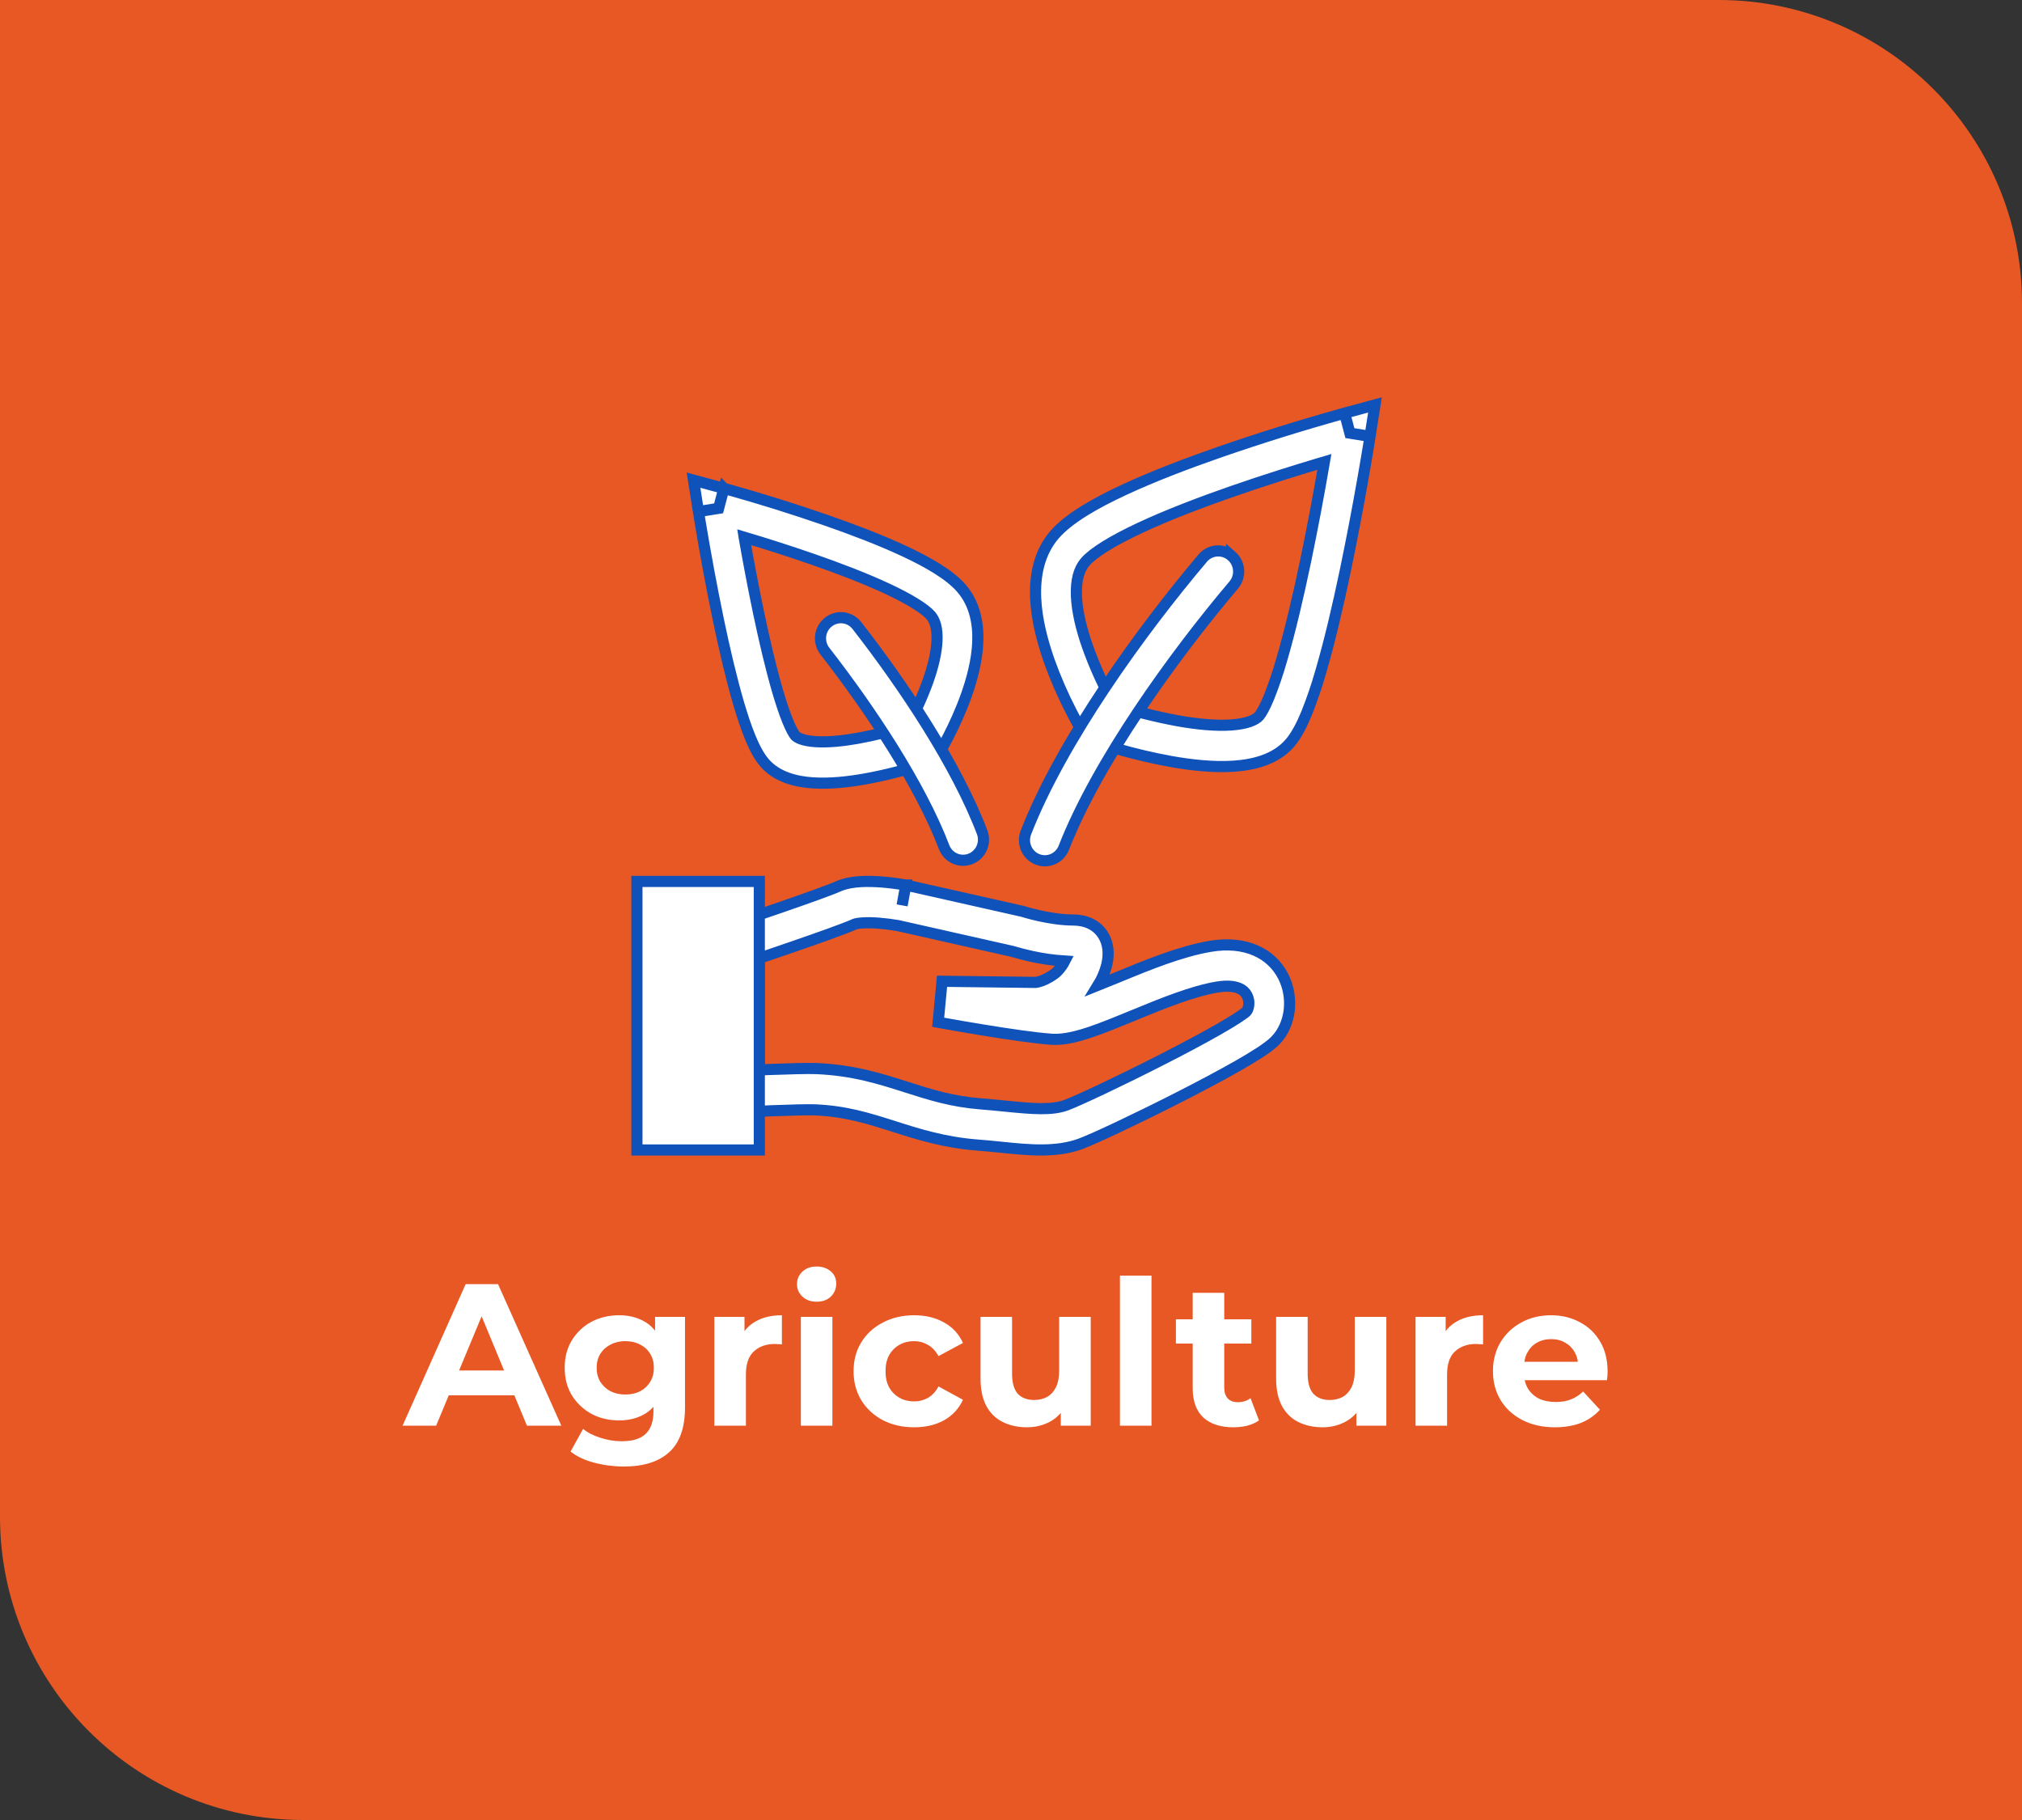 <svg width="200" height="180" viewBox="0 0 200 180" fill="none" xmlns="http://www.w3.org/2000/svg">
<rect x="0" y="0" width="200" height="180" fill="#333333" stroke="none"/>
<path d="M0 0H170C186.569 0 200 13.431 200 30V180H30C13.431 180 0 166.569 0 150V0Z" fill="#E75825"/>
<path d="M39.82 141L46.06 127H49.26L55.52 141H52.12L47 128.64H48.28L43.14 141H39.82ZM42.94 138L43.8 135.54H51L51.88 138H42.94ZM61.715 145.04C60.702 145.04 59.721 144.913 58.775 144.66C57.842 144.42 57.062 144.053 56.435 143.56L57.675 141.32C58.128 141.693 58.702 141.987 59.395 142.2C60.102 142.427 60.795 142.54 61.475 142.54C62.581 142.54 63.382 142.293 63.875 141.8C64.382 141.307 64.635 140.573 64.635 139.6V137.98L64.835 135.28L64.795 132.56V130.24H67.755V139.2C67.755 141.2 67.235 142.673 66.195 143.62C65.155 144.567 63.661 145.04 61.715 145.04ZM61.235 140.48C60.235 140.48 59.328 140.267 58.515 139.84C57.715 139.4 57.068 138.793 56.575 138.02C56.095 137.233 55.855 136.32 55.855 135.28C55.855 134.227 56.095 133.313 56.575 132.54C57.068 131.753 57.715 131.147 58.515 130.72C59.328 130.293 60.235 130.08 61.235 130.08C62.142 130.08 62.941 130.267 63.635 130.64C64.328 131 64.868 131.567 65.255 132.34C65.641 133.1 65.835 134.08 65.835 135.28C65.835 136.467 65.641 137.447 65.255 138.22C64.868 138.98 64.328 139.547 63.635 139.92C62.941 140.293 62.142 140.48 61.235 140.48ZM61.855 137.92C62.401 137.92 62.888 137.813 63.315 137.6C63.742 137.373 64.075 137.06 64.315 136.66C64.555 136.26 64.675 135.8 64.675 135.28C64.675 134.747 64.555 134.287 64.315 133.9C64.075 133.5 63.742 133.193 63.315 132.98C62.888 132.753 62.401 132.64 61.855 132.64C61.308 132.64 60.822 132.753 60.395 132.98C59.968 133.193 59.628 133.5 59.375 133.9C59.135 134.287 59.015 134.747 59.015 135.28C59.015 135.8 59.135 136.26 59.375 136.66C59.628 137.06 59.968 137.373 60.395 137.6C60.822 137.813 61.308 137.92 61.855 137.92ZM70.659 141V130.24H73.639V133.28L73.219 132.4C73.539 131.64 74.052 131.067 74.759 130.68C75.465 130.28 76.325 130.08 77.339 130.08V132.96C77.205 132.947 77.085 132.94 76.979 132.94C76.872 132.927 76.759 132.92 76.639 132.92C75.785 132.92 75.092 133.167 74.559 133.66C74.039 134.14 73.779 134.893 73.779 135.92V141H70.659ZM79.213 141V130.24H82.333V141H79.213ZM80.773 128.74C80.2 128.74 79.733 128.573 79.373 128.24C79.013 127.907 78.833 127.493 78.833 127C78.833 126.507 79.013 126.093 79.373 125.76C79.733 125.427 80.2 125.26 80.773 125.26C81.347 125.26 81.813 125.42 82.173 125.74C82.533 126.047 82.713 126.447 82.713 126.94C82.713 127.46 82.533 127.893 82.173 128.24C81.827 128.573 81.36 128.74 80.773 128.74ZM90.429 141.16C89.269 141.16 88.236 140.927 87.329 140.46C86.422 139.98 85.709 139.32 85.189 138.48C84.682 137.64 84.429 136.687 84.429 135.62C84.429 134.54 84.682 133.587 85.189 132.76C85.709 131.92 86.422 131.267 87.329 130.8C88.236 130.32 89.269 130.08 90.429 130.08C91.562 130.08 92.549 130.32 93.389 130.8C94.229 131.267 94.849 131.94 95.249 132.82L92.829 134.12C92.549 133.613 92.196 133.24 91.769 133C91.356 132.76 90.902 132.64 90.409 132.64C89.876 132.64 89.396 132.76 88.969 133C88.542 133.24 88.202 133.58 87.949 134.02C87.709 134.46 87.589 134.993 87.589 135.62C87.589 136.247 87.709 136.78 87.949 137.22C88.202 137.66 88.542 138 88.969 138.24C89.396 138.48 89.876 138.6 90.409 138.6C90.902 138.6 91.356 138.487 91.769 138.26C92.196 138.02 92.549 137.64 92.829 137.12L95.249 138.44C94.849 139.307 94.229 139.98 93.389 140.46C92.549 140.927 91.562 141.16 90.429 141.16ZM101.585 141.16C100.692 141.16 99.892 140.987 99.186 140.64C98.492 140.293 97.952 139.767 97.566 139.06C97.179 138.34 96.986 137.427 96.986 136.32V130.24H100.105V135.86C100.105 136.753 100.292 137.413 100.665 137.84C101.052 138.253 101.592 138.46 102.285 138.46C102.765 138.46 103.192 138.36 103.565 138.16C103.939 137.947 104.232 137.627 104.445 137.2C104.659 136.76 104.765 136.213 104.765 135.56V130.24H107.885V141H104.925V138.04L105.465 138.9C105.105 139.647 104.572 140.213 103.865 140.6C103.172 140.973 102.412 141.16 101.585 141.16ZM110.776 141V126.16H113.896V141H110.776ZM121.992 141.16C120.726 141.16 119.739 140.84 119.032 140.2C118.326 139.547 117.972 138.58 117.972 137.3V127.86H121.092V137.26C121.092 137.713 121.212 138.067 121.452 138.32C121.692 138.56 122.019 138.68 122.432 138.68C122.926 138.68 123.346 138.547 123.692 138.28L124.532 140.48C124.212 140.707 123.826 140.88 123.372 141C122.932 141.107 122.472 141.16 121.992 141.16ZM116.312 132.88V130.48H123.772V132.88H116.312ZM130.824 141.16C129.93 141.16 129.13 140.987 128.424 140.64C127.73 140.293 127.19 139.767 126.804 139.06C126.417 138.34 126.224 137.427 126.224 136.32V130.24H129.344V135.86C129.344 136.753 129.53 137.413 129.904 137.84C130.29 138.253 130.83 138.46 131.524 138.46C132.004 138.46 132.43 138.36 132.804 138.16C133.177 137.947 133.47 137.627 133.684 137.2C133.897 136.76 134.004 136.213 134.004 135.56V130.24H137.124V141H134.164V138.04L134.704 138.9C134.344 139.647 133.81 140.213 133.104 140.6C132.41 140.973 131.65 141.16 130.824 141.16ZM140.014 141V130.24H142.994V133.28L142.574 132.4C142.894 131.64 143.408 131.067 144.114 130.68C144.821 130.28 145.681 130.08 146.694 130.08V132.96C146.561 132.947 146.441 132.94 146.334 132.94C146.228 132.927 146.114 132.92 145.994 132.92C145.141 132.92 144.448 133.167 143.914 133.66C143.394 134.14 143.134 134.893 143.134 135.92V141H140.014ZM153.811 141.16C152.585 141.16 151.505 140.92 150.571 140.44C149.651 139.96 148.938 139.307 148.431 138.48C147.925 137.64 147.671 136.687 147.671 135.62C147.671 134.54 147.918 133.587 148.411 132.76C148.918 131.92 149.605 131.267 150.471 130.8C151.338 130.32 152.318 130.08 153.411 130.08C154.465 130.08 155.411 130.307 156.251 130.76C157.105 131.2 157.778 131.84 158.271 132.68C158.765 133.507 159.011 134.5 159.011 135.66C159.011 135.78 159.005 135.92 158.991 136.08C158.978 136.227 158.965 136.367 158.951 136.5H150.211V134.68H157.311L156.111 135.22C156.111 134.66 155.998 134.173 155.771 133.76C155.545 133.347 155.231 133.027 154.831 132.8C154.431 132.56 153.965 132.44 153.431 132.44C152.898 132.44 152.425 132.56 152.011 132.8C151.611 133.027 151.298 133.353 151.071 133.78C150.845 134.193 150.731 134.687 150.731 135.26V135.74C150.731 136.327 150.858 136.847 151.111 137.3C151.378 137.74 151.745 138.08 152.211 138.32C152.691 138.547 153.251 138.66 153.891 138.66C154.465 138.66 154.965 138.573 155.391 138.4C155.831 138.227 156.231 137.967 156.591 137.62L158.251 139.42C157.758 139.98 157.138 140.413 156.391 140.72C155.645 141.013 154.785 141.16 153.811 141.16Z" fill="white"/>
<path fill-rule="evenodd" clip-rule="evenodd" d="M135.51 43.158L133.519 42.838L132.996 40.864L136 40.047L135.512 43.158H135.51ZM108.839 71.415L107.122 72.485L107.118 72.481L107.112 72.471L107.092 72.438L107.023 72.322C106.966 72.224 106.882 72.081 106.781 71.899C106.498 71.399 106.226 70.892 105.964 70.381C105.135 68.772 104.411 67.111 103.797 65.406C103.115 63.477 102.53 61.269 102.439 59.132C102.35 57.003 102.742 54.692 104.307 52.88C105.714 51.253 108.365 49.756 111.151 48.46C114.038 47.114 117.435 45.823 120.653 44.705C124.639 43.327 128.665 42.07 132.726 40.938L132.928 40.88L132.998 40.86L133.523 42.836L135.514 43.157L135.502 43.232L135.468 43.449C135.266 44.702 135.055 45.954 134.834 47.204C134.297 50.278 133.71 53.343 133.075 56.398C132.357 59.832 131.521 63.432 130.636 66.446C130.243 67.824 129.78 69.181 129.25 70.512C128.79 71.635 128.245 72.726 127.583 73.495C126.167 75.133 123.962 75.646 122.035 75.777C120.026 75.914 117.798 75.666 115.795 75.307C114.008 74.981 112.239 74.565 110.493 74.061C109.779 73.857 109.068 73.639 108.363 73.407L108.235 73.362L108.201 73.35L108.191 73.347H108.187L108.841 71.413L108.839 71.415ZM108.839 71.415L107.122 72.485L107.501 73.108L108.187 73.347L108.839 71.415ZM110.194 69.713C112.26 70.366 114.363 70.891 116.491 71.286C118.355 71.619 120.219 71.807 121.765 71.701C123.397 71.59 124.216 71.186 124.545 70.806C124.755 70.561 125.098 69.98 125.521 68.947C125.998 67.748 126.413 66.525 126.766 65.283C127.607 62.423 128.417 58.944 129.127 55.554C129.808 52.275 130.432 48.983 130.999 45.682L130.375 45.866C128.138 46.534 125.116 47.476 121.963 48.571C118.803 49.668 115.549 50.908 112.835 52.173C110.019 53.484 108.118 54.675 107.344 55.572C106.724 56.288 106.406 57.389 106.472 58.956C106.537 60.515 106.979 62.286 107.596 64.025C108.303 65.991 109.172 67.894 110.194 69.713ZM71.602 48.301L71.079 50.275L69.086 50.595L68.598 47.486L71.604 48.303L71.602 48.301ZM91.135 73.499L92.852 74.567L92.856 74.563L92.86 74.555L92.876 74.528L92.935 74.43C93.239 73.906 93.53 73.373 93.806 72.833C94.339 71.795 95.019 70.346 95.588 68.744C96.149 67.159 96.637 65.322 96.712 63.532C96.788 61.749 96.461 59.759 95.102 58.186C93.899 56.792 91.674 55.55 89.414 54.496C87.052 53.395 84.278 52.34 81.657 51.431C78.411 50.308 75.132 49.285 71.826 48.362L71.66 48.317L71.602 48.301L71.079 50.275L69.086 50.595L69.096 50.657L69.124 50.834L69.233 51.501C69.778 54.805 70.39 58.098 71.071 61.377C71.656 64.172 72.338 67.108 73.06 69.57C73.424 70.8 73.803 71.946 74.2 72.912C74.578 73.832 75.04 74.769 75.621 75.44C76.871 76.89 78.794 77.319 80.386 77.425C82.064 77.54 83.906 77.334 85.551 77.041C87.615 76.666 89.651 76.144 91.644 75.481L91.746 75.446L91.777 75.436L91.787 75.431L91.135 73.499ZM91.135 73.499L92.852 74.567L92.473 75.192L91.787 75.431L91.135 73.499ZM89.777 71.795C90.566 70.376 91.238 68.895 91.789 67.365C92.283 65.97 92.63 64.57 92.68 63.357C92.733 62.135 92.479 61.354 92.065 60.874C91.494 60.216 90.022 59.277 87.728 58.208C85.541 57.188 82.91 56.185 80.348 55.297C78.115 54.525 75.868 53.801 73.605 53.127L73.613 53.178C73.956 55.139 74.444 57.787 75.019 60.531C75.594 63.281 76.25 66.094 76.928 68.405C77.269 69.562 77.604 70.561 77.927 71.345C78.269 72.177 78.528 72.6 78.657 72.751C78.822 72.941 79.357 73.262 80.656 73.35C81.869 73.431 83.35 73.284 84.851 73.016C86.516 72.712 88.162 72.304 89.777 71.793V71.795ZM85.359 91.274C84.847 91.302 84.596 91.376 84.532 91.404C83.618 91.823 80.842 92.804 78.445 93.631C77.214 94.058 76.034 94.459 75.163 94.755L75.106 94.776V105.814C75.461 105.798 75.843 105.784 76.232 105.77C77.902 105.708 79.89 105.647 80.751 105.684C84.366 105.829 87.082 106.695 89.596 107.498L89.65 107.516C92.007 108.268 94.19 108.959 97.048 109.177C97.855 109.239 98.64 109.318 99.373 109.392H99.383C102.195 109.678 104.047 109.821 105.482 109.294C106.597 108.883 110.683 106.965 114.802 104.866C116.84 103.829 118.837 102.772 120.425 101.867C121.222 101.414 121.898 101.009 122.416 100.67C122.675 100.5 122.88 100.357 123.038 100.241C123.1 100.195 123.16 100.147 123.219 100.098L123.276 100.049C123.478 99.843 123.692 99.123 123.345 98.447C123.181 98.131 122.911 97.884 122.584 97.752C122.18 97.575 121.494 97.438 120.405 97.62C117.948 98.028 115.012 99.225 112.081 100.433L112.04 100.451C110.6 101.044 109.155 101.638 107.874 102.072C106.644 102.486 105.278 102.858 104.087 102.787C102.453 102.684 99.586 102.255 97.222 101.867C95.863 101.645 94.506 101.412 93.151 101.168L92.888 101.121L92.796 101.103L93.179 97.049L102.399 97.162H102.419C102.527 97.15 102.633 97.13 102.738 97.101C103.057 97.019 103.603 96.817 104.291 96.324C104.503 96.171 104.782 95.889 105.042 95.511C105.142 95.363 105.234 95.209 105.316 95.049C104.192 94.977 103.075 94.817 101.975 94.571C101.376 94.439 100.782 94.286 100.194 94.112L100.125 94.091L88.833 91.545L88.726 91.527C88.125 91.426 87.52 91.351 86.912 91.302C86.396 91.259 85.877 91.249 85.359 91.274ZM89.229 89.543L89.594 87.535L89.63 87.541L101.166 90.14L101.251 90.166L101.267 90.172L101.344 90.195L101.662 90.287C101.943 90.365 102.346 90.471 102.827 90.577C103.807 90.791 105.034 90.99 106.168 90.99C107.303 90.99 108.538 91.419 109.204 92.641C109.773 93.687 109.632 94.819 109.432 95.566C109.246 96.227 108.97 96.859 108.611 97.442C109.224 97.197 109.876 96.931 110.56 96.649L110.685 96.596C113.465 95.452 116.798 94.079 119.749 93.587C123.179 93.019 125.751 94.265 126.928 96.569C127.965 98.602 127.735 101.283 126.151 102.913C125.753 103.322 125.162 103.737 124.597 104.106C123.878 104.568 123.146 105.008 122.402 105.428C120.738 106.376 118.678 107.465 116.612 108.518C112.533 110.595 108.235 112.628 106.855 113.135C104.463 114.013 101.695 113.734 99.235 113.484L98.979 113.458C98.235 113.38 97.49 113.312 96.744 113.253C93.395 112.996 90.829 112.177 88.484 111.429L88.434 111.413C85.912 110.608 83.64 109.89 80.59 109.766C79.92 109.739 78.116 109.788 76.377 109.854C75.398 109.89 74.419 109.93 73.44 109.974L73.179 109.987L71.069 110.085V91.827L72.838 91.233C74.274 90.75 75.708 90.261 77.14 89.766C79.65 88.898 82.18 87.996 82.869 87.682C83.61 87.343 84.451 87.232 85.125 87.192C85.841 87.151 86.578 87.181 87.221 87.23C87.996 87.292 88.767 87.389 89.533 87.522L89.576 87.531H89.588L89.592 87.533H89.596L89.229 89.543Z" fill="white" stroke="#0F52BA" stroke-width="1.102"/>
<path fill-rule="evenodd" clip-rule="evenodd" d="M121.811 54.975C122.012 55.149 122.178 55.362 122.298 55.601C122.418 55.84 122.49 56.101 122.511 56.368C122.531 56.636 122.5 56.905 122.418 57.16C122.336 57.415 122.205 57.651 122.033 57.855C116.018 64.961 108.532 75.375 105.227 83.84C105.129 84.089 104.984 84.317 104.8 84.51C104.616 84.702 104.396 84.856 104.152 84.963C103.909 85.07 103.648 85.127 103.383 85.131C103.118 85.135 102.855 85.087 102.608 84.988C102.362 84.889 102.137 84.742 101.947 84.555C101.756 84.369 101.604 84.146 101.499 83.9C101.394 83.653 101.337 83.388 101.333 83.12C101.329 82.852 101.377 82.585 101.474 82.336C105.031 73.226 112.875 62.395 118.966 55.197C119.314 54.786 119.81 54.532 120.343 54.49C120.877 54.449 121.405 54.624 121.811 54.977V54.975ZM81.925 61.529C81.717 61.695 81.543 61.901 81.414 62.136C81.284 62.37 81.202 62.628 81.171 62.894C81.14 63.161 81.161 63.431 81.234 63.689C81.306 63.947 81.427 64.189 81.592 64.399C86.115 70.212 91.054 77.651 93.398 83.821C93.6 84.314 93.983 84.707 94.466 84.917C94.95 85.127 95.496 85.138 95.987 84.947C96.478 84.755 96.876 84.377 97.096 83.893C97.315 83.408 97.34 82.856 97.163 82.354C94.599 75.604 89.359 67.777 84.759 61.87C84.428 61.444 83.944 61.169 83.413 61.105C82.882 61.042 82.347 61.194 81.927 61.529H81.925Z" fill="white" stroke="#0F52BA" stroke-width="1.102"/>
<path d="M63 87.174H75.105V113.734H63V87.174Z" fill="white" stroke="#0F52BA" stroke-width="1.102"/>
</svg>
